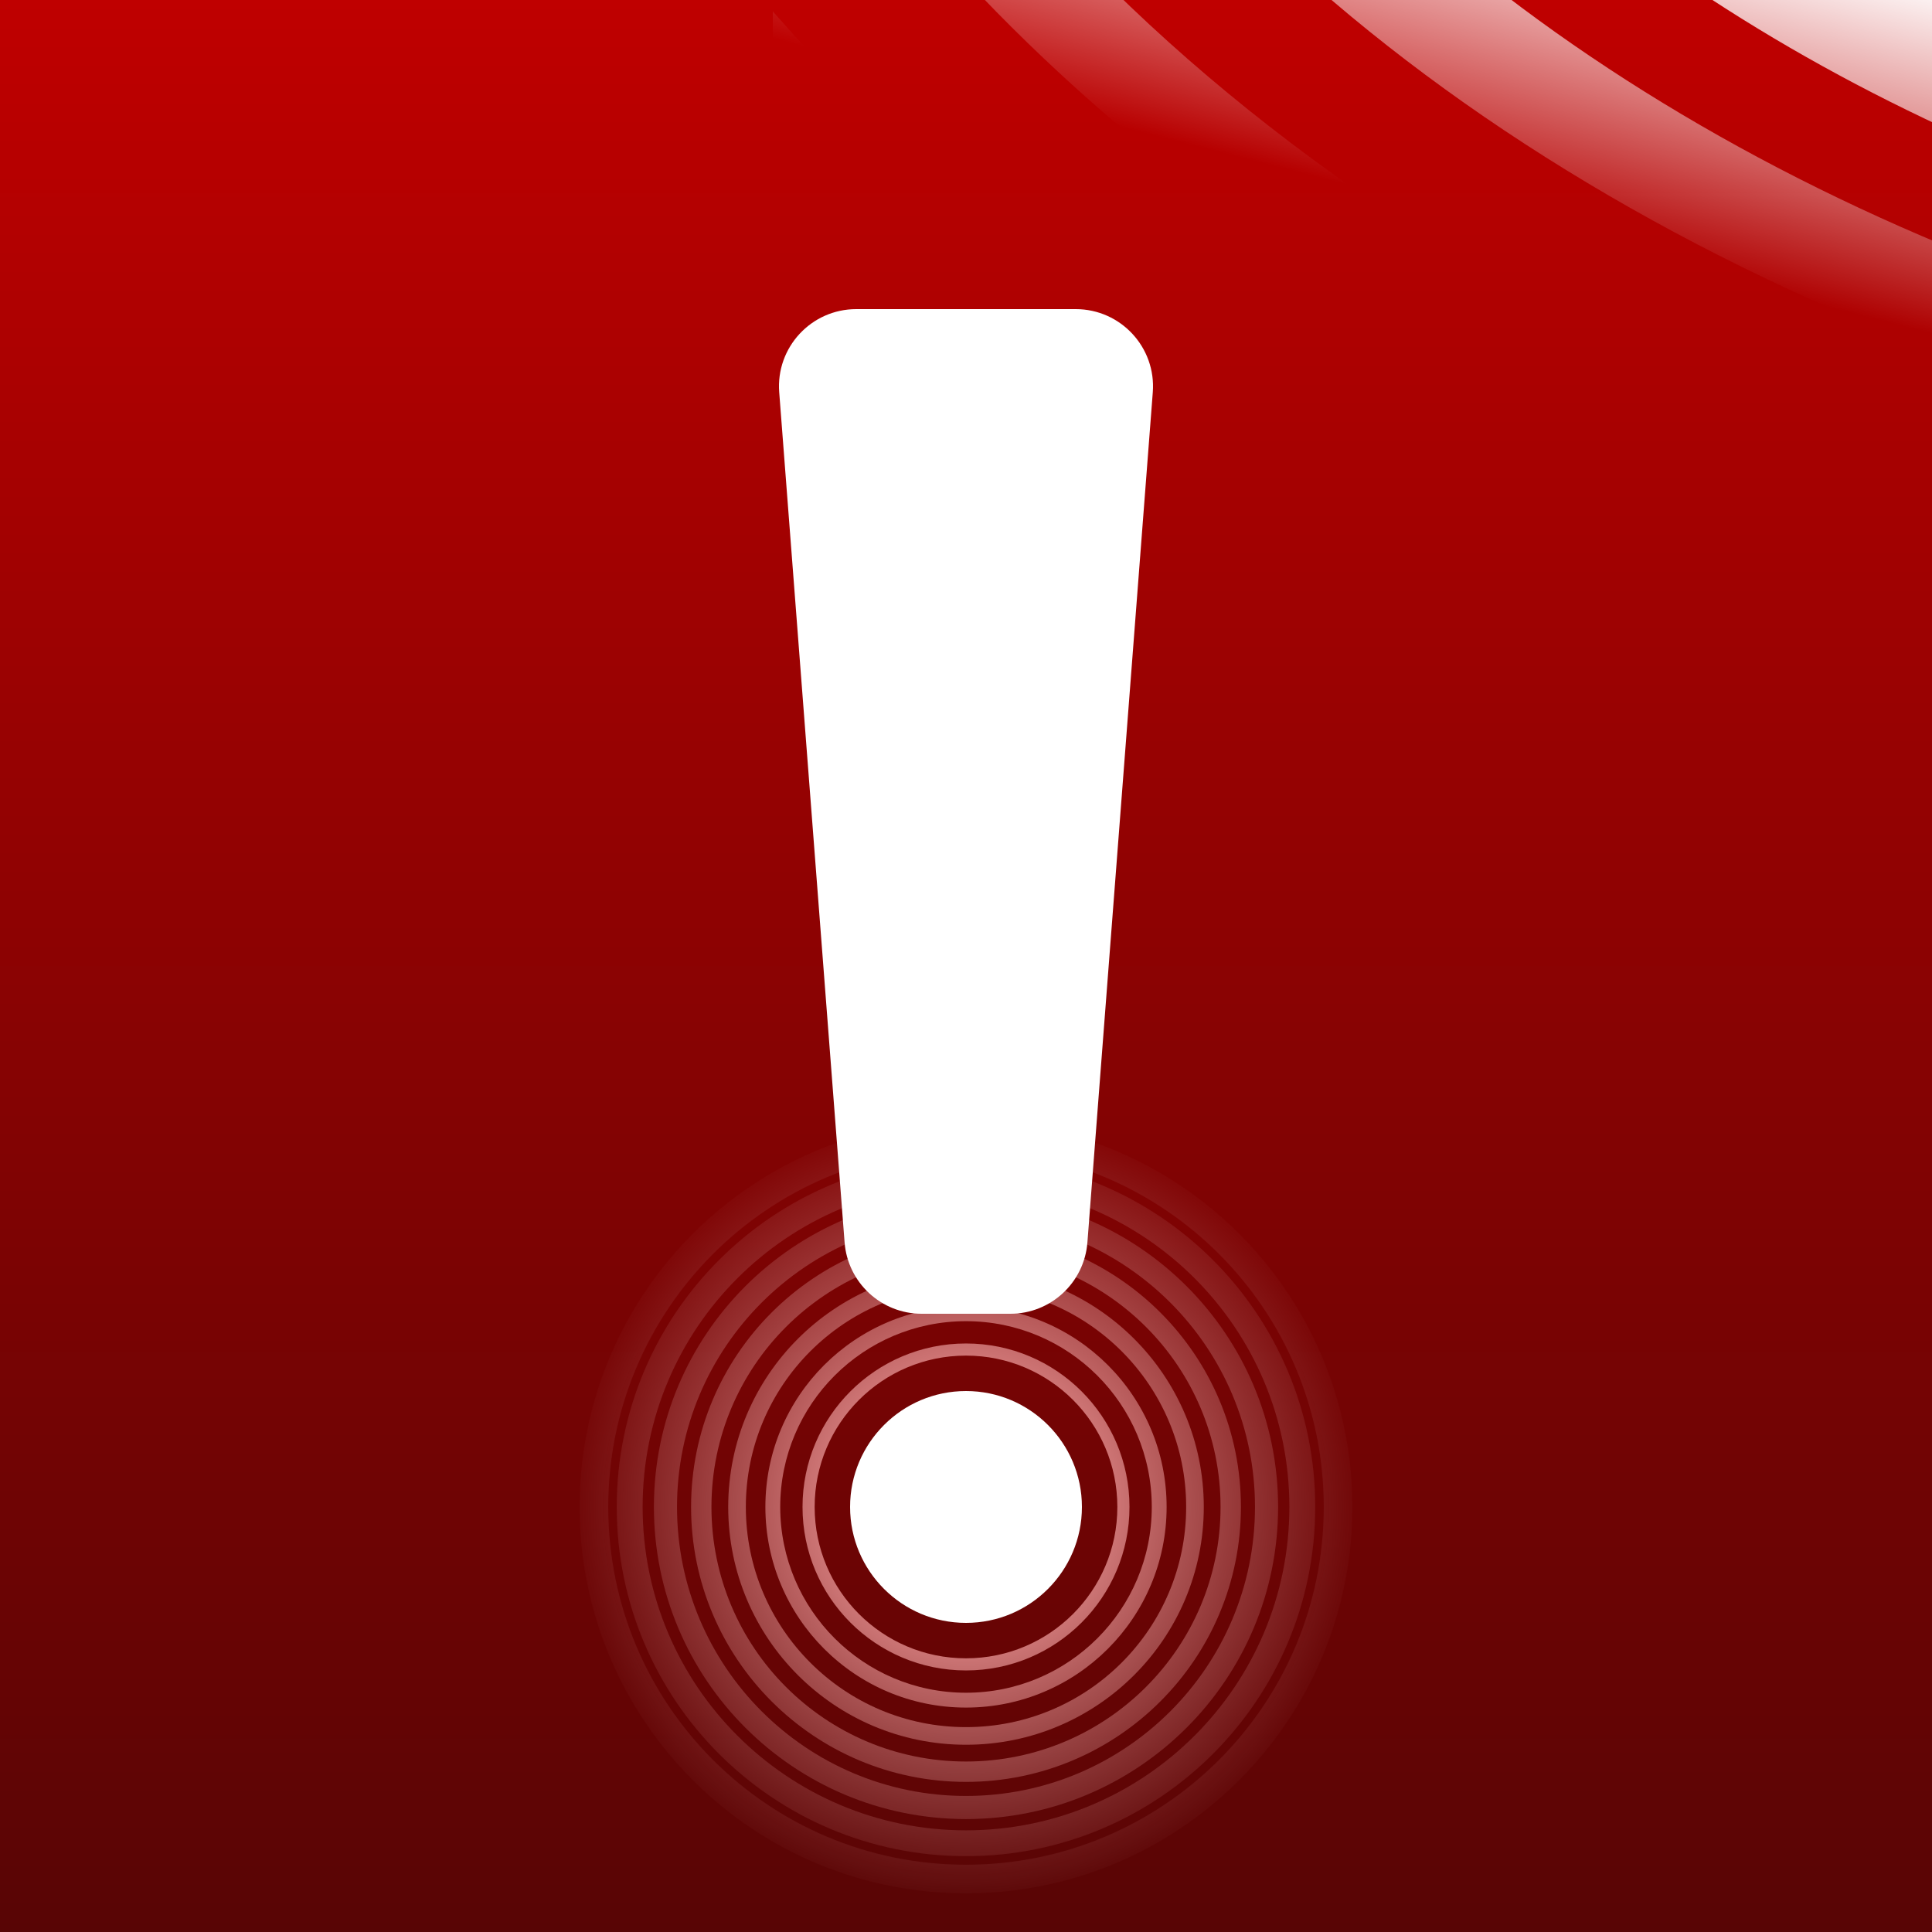 <svg width="50" height="50" viewBox="0 0 50 50" fill="none" xmlns="http://www.w3.org/2000/svg">
<rect x="0" y="0" width="50" height="50" fill="#808080" stroke="none"/>
<rect width="50" height="50" fill="url(#paint0_linear_306:7440)"/>
<g clip-path="url(#clip0_306:7440)">
<path d="M25.055 15H27.737C24.967 13.315 22.38 11.486 20 9.531V11.429C21.603 12.675 23.29 13.867 25.055 15Z" fill="url(#paint1_linear_306:7440)"/>
<path d="M36.481 15H40.711C32.311 11.265 25.213 6.227 20 0.295V3.32C24.483 7.848 30.067 11.805 36.481 15Z" fill="url(#paint2_linear_306:7440)"/>
<path d="M50.874 15H54.2C54.806 15 55.342 14.667 55.668 14.158C39.037 9.827 26.04 0.286 20.747 -11.622C20.295 -11.259 20 -10.668 20 -10V-7.076C25.944 2.719 37.02 10.626 50.874 15Z" fill="url(#paint3_linear_306:7440)"/>
<path d="M25.056 -12C29.968 -1.487 41.392 6.971 56 11.05V8.387C43.332 4.553 33.391 -2.847 28.773 -12H25.056Z" fill="url(#paint4_linear_306:7440)"/>
<path d="M32.709 -12C36.966 -4.272 45.362 2.021 56 5.554V2.35C47.604 -0.785 40.908 -5.852 37.132 -12H32.709Z" fill="url(#paint5_linear_306:7440)"/>
<path d="M40.548 -12C43.885 -7.05 49.297 -2.916 56 -0.147V-4.034C51.8 -6.114 48.3 -8.838 45.795 -12H40.548Z" fill="url(#paint6_linear_306:7440)"/>
<path d="M48.733 -12C50.664 -9.802 53.128 -7.857 56 -6.253V-10C56 -11.105 55.194 -12 54.2 -12H48.733Z" fill="url(#paint7_linear_306:7440)"/>
<path fill-rule="evenodd" clip-rule="evenodd" d="M25 44.192C27.868 44.192 30.192 41.868 30.192 39C30.192 36.132 27.868 33.808 25 33.808C22.132 33.808 19.808 36.132 19.808 39C19.808 41.868 22.132 44.192 25 44.192ZM25 43.808C27.655 43.808 29.808 41.655 29.808 39C29.808 36.345 27.655 34.192 25 34.192C22.345 34.192 20.192 36.345 20.192 39C20.192 41.655 22.345 43.808 25 43.808Z" fill="url(#paint8_radial_306:7440)"/>
<path fill-rule="evenodd" clip-rule="evenodd" d="M25 43.231C27.337 43.231 29.231 41.337 29.231 39C29.231 36.663 27.337 34.769 25 34.769C22.663 34.769 20.769 36.663 20.769 39C20.769 41.337 22.663 43.231 25 43.231ZM25 42.917C27.163 42.917 28.917 41.163 28.917 39C28.917 36.837 27.163 35.083 25 35.083C22.837 35.083 21.083 36.837 21.083 39C21.083 41.163 22.837 42.917 25 42.917Z" fill="url(#paint9_radial_306:7440)"/>
<path fill-rule="evenodd" clip-rule="evenodd" d="M25 45.154C28.399 45.154 31.154 42.399 31.154 39C31.154 35.601 28.399 32.846 25 32.846C21.601 32.846 18.846 35.601 18.846 39C18.846 42.399 21.601 45.154 25 45.154ZM25 44.698C28.147 44.698 30.698 42.147 30.698 39C30.698 35.853 28.147 33.302 25 33.302C21.853 33.302 19.302 35.853 19.302 39C19.302 42.147 21.853 44.698 25 44.698Z" fill="url(#paint10_radial_306:7440)"/>
<path fill-rule="evenodd" clip-rule="evenodd" d="M25 46.115C28.93 46.115 32.115 42.93 32.115 39C32.115 35.07 28.93 31.885 25 31.885C21.07 31.885 17.885 35.07 17.885 39C17.885 42.93 21.07 46.115 25 46.115ZM25 45.588C28.639 45.588 31.588 42.639 31.588 39C31.588 35.361 28.639 32.412 25 32.412C21.361 32.412 18.412 35.361 18.412 39C18.412 42.639 21.361 45.588 25 45.588Z" fill="url(#paint11_radial_306:7440)"/>
<path fill-rule="evenodd" clip-rule="evenodd" d="M25 47.077C29.461 47.077 33.077 43.461 33.077 39C33.077 34.539 29.461 30.923 25 30.923C20.539 30.923 16.923 34.539 16.923 39C16.923 43.461 20.539 47.077 25 47.077ZM25 46.479C29.13 46.479 32.479 43.13 32.479 39C32.479 34.87 29.13 31.521 25 31.521C20.87 31.521 17.521 34.87 17.521 39C17.521 43.13 20.87 46.479 25 46.479Z" fill="url(#paint12_radial_306:7440)"/>
<path fill-rule="evenodd" clip-rule="evenodd" d="M25 48.038C29.992 48.038 34.038 43.992 34.038 39C34.038 34.008 29.992 29.962 25 29.962C20.008 29.962 15.961 34.008 15.961 39C15.961 43.992 20.008 48.038 25 48.038ZM25 47.369C29.622 47.369 33.369 43.622 33.369 39C33.369 34.378 29.622 30.631 25 30.631C20.378 30.631 16.631 34.378 16.631 39C16.631 43.622 20.378 47.369 25 47.369Z" fill="url(#paint13_radial_306:7440)"/>
<path fill-rule="evenodd" clip-rule="evenodd" d="M25 49C30.523 49 35 44.523 35 39C35 33.477 30.523 29 25 29C19.477 29 15 33.477 15 39C15 44.523 19.477 49 25 49ZM25 48.259C30.114 48.259 34.259 44.114 34.259 39C34.259 33.886 30.114 29.741 25 29.741C19.886 29.741 15.741 33.886 15.741 39C15.741 44.114 19.886 48.259 25 48.259Z" fill="url(#paint14_radial_306:7440)"/>
<path d="M20.166 10.153C20.076 8.992 20.995 8 22.16 8H27.84C29.005 8 29.924 8.992 29.834 10.153L28.142 32.153C28.062 33.195 27.193 34 26.148 34H23.852C22.807 34 21.938 33.195 21.858 32.153L20.166 10.153Z" fill="white"/>
<circle cx="25" cy="39" r="3" fill="white"/>
</g>
<defs>
<linearGradient id="paint0_linear_306:7440" x1="25" y1="0" x2="25" y2="50" gradientUnits="userSpaceOnUse">
<stop stop-color="#BF0000"/>
<stop offset="1" stop-color="#580505"/>
</linearGradient>
<linearGradient id="paint1_linear_306:7440" x1="56" y1="1" x2="53.808" y2="9.609" gradientUnits="userSpaceOnUse">
<stop stop-color="white"/>
<stop offset="1" stop-color="white" stop-opacity="0"/>
</linearGradient>
<linearGradient id="paint2_linear_306:7440" x1="56" y1="1" x2="53.808" y2="9.609" gradientUnits="userSpaceOnUse">
<stop stop-color="white"/>
<stop offset="1" stop-color="white" stop-opacity="0"/>
</linearGradient>
<linearGradient id="paint3_linear_306:7440" x1="56" y1="1" x2="53.808" y2="9.609" gradientUnits="userSpaceOnUse">
<stop stop-color="white"/>
<stop offset="1" stop-color="white" stop-opacity="0"/>
</linearGradient>
<linearGradient id="paint4_linear_306:7440" x1="56" y1="1" x2="53.808" y2="9.609" gradientUnits="userSpaceOnUse">
<stop stop-color="white"/>
<stop offset="1" stop-color="white" stop-opacity="0"/>
</linearGradient>
<linearGradient id="paint5_linear_306:7440" x1="56" y1="1" x2="53.808" y2="9.609" gradientUnits="userSpaceOnUse">
<stop stop-color="white"/>
<stop offset="1" stop-color="white" stop-opacity="0"/>
</linearGradient>
<linearGradient id="paint6_linear_306:7440" x1="56" y1="1" x2="53.808" y2="9.609" gradientUnits="userSpaceOnUse">
<stop stop-color="white"/>
<stop offset="1" stop-color="white" stop-opacity="0"/>
</linearGradient>
<linearGradient id="paint7_linear_306:7440" x1="56" y1="1" x2="53.808" y2="9.609" gradientUnits="userSpaceOnUse">
<stop stop-color="white"/>
<stop offset="1" stop-color="white" stop-opacity="0"/>
</linearGradient>
<radialGradient id="paint8_radial_306:7440" cx="0" cy="0" r="1" gradientUnits="userSpaceOnUse" gradientTransform="translate(25 39) rotate(-46.736) scale(10.376)">
<stop offset="0.254" stop-color="#E78F8F"/>
<stop offset="1" stop-color="#B67070" stop-opacity="0"/>
</radialGradient>
<radialGradient id="paint9_radial_306:7440" cx="0" cy="0" r="1" gradientUnits="userSpaceOnUse" gradientTransform="translate(25 39) rotate(-46.736) scale(10.376)">
<stop offset="0.254" stop-color="#E78F8F"/>
<stop offset="1" stop-color="#B67070" stop-opacity="0"/>
</radialGradient>
<radialGradient id="paint10_radial_306:7440" cx="0" cy="0" r="1" gradientUnits="userSpaceOnUse" gradientTransform="translate(25 39) rotate(-46.736) scale(10.376)">
<stop offset="0.254" stop-color="#E78F8F"/>
<stop offset="1" stop-color="#B67070" stop-opacity="0"/>
</radialGradient>
<radialGradient id="paint11_radial_306:7440" cx="0" cy="0" r="1" gradientUnits="userSpaceOnUse" gradientTransform="translate(25 39) rotate(-46.736) scale(10.376)">
<stop offset="0.254" stop-color="#E78F8F"/>
<stop offset="1" stop-color="#B67070" stop-opacity="0"/>
</radialGradient>
<radialGradient id="paint12_radial_306:7440" cx="0" cy="0" r="1" gradientUnits="userSpaceOnUse" gradientTransform="translate(25 39) rotate(-46.736) scale(10.376)">
<stop offset="0.254" stop-color="#E78F8F"/>
<stop offset="1" stop-color="#B67070" stop-opacity="0"/>
</radialGradient>
<radialGradient id="paint13_radial_306:7440" cx="0" cy="0" r="1" gradientUnits="userSpaceOnUse" gradientTransform="translate(25 39) rotate(-46.736) scale(10.376)">
<stop offset="0.254" stop-color="#E78F8F"/>
<stop offset="1" stop-color="#B67070" stop-opacity="0"/>
</radialGradient>
<radialGradient id="paint14_radial_306:7440" cx="0" cy="0" r="1" gradientUnits="userSpaceOnUse" gradientTransform="translate(25 39) rotate(-46.736) scale(10.376)">
<stop offset="0.254" stop-color="#E78F8F"/>
<stop offset="1" stop-color="#B67070" stop-opacity="0"/>
</radialGradient>
<clipPath id="clip0_306:7440">
<rect width="50" height="50" fill="white"/>
</clipPath>
</defs>
</svg>
